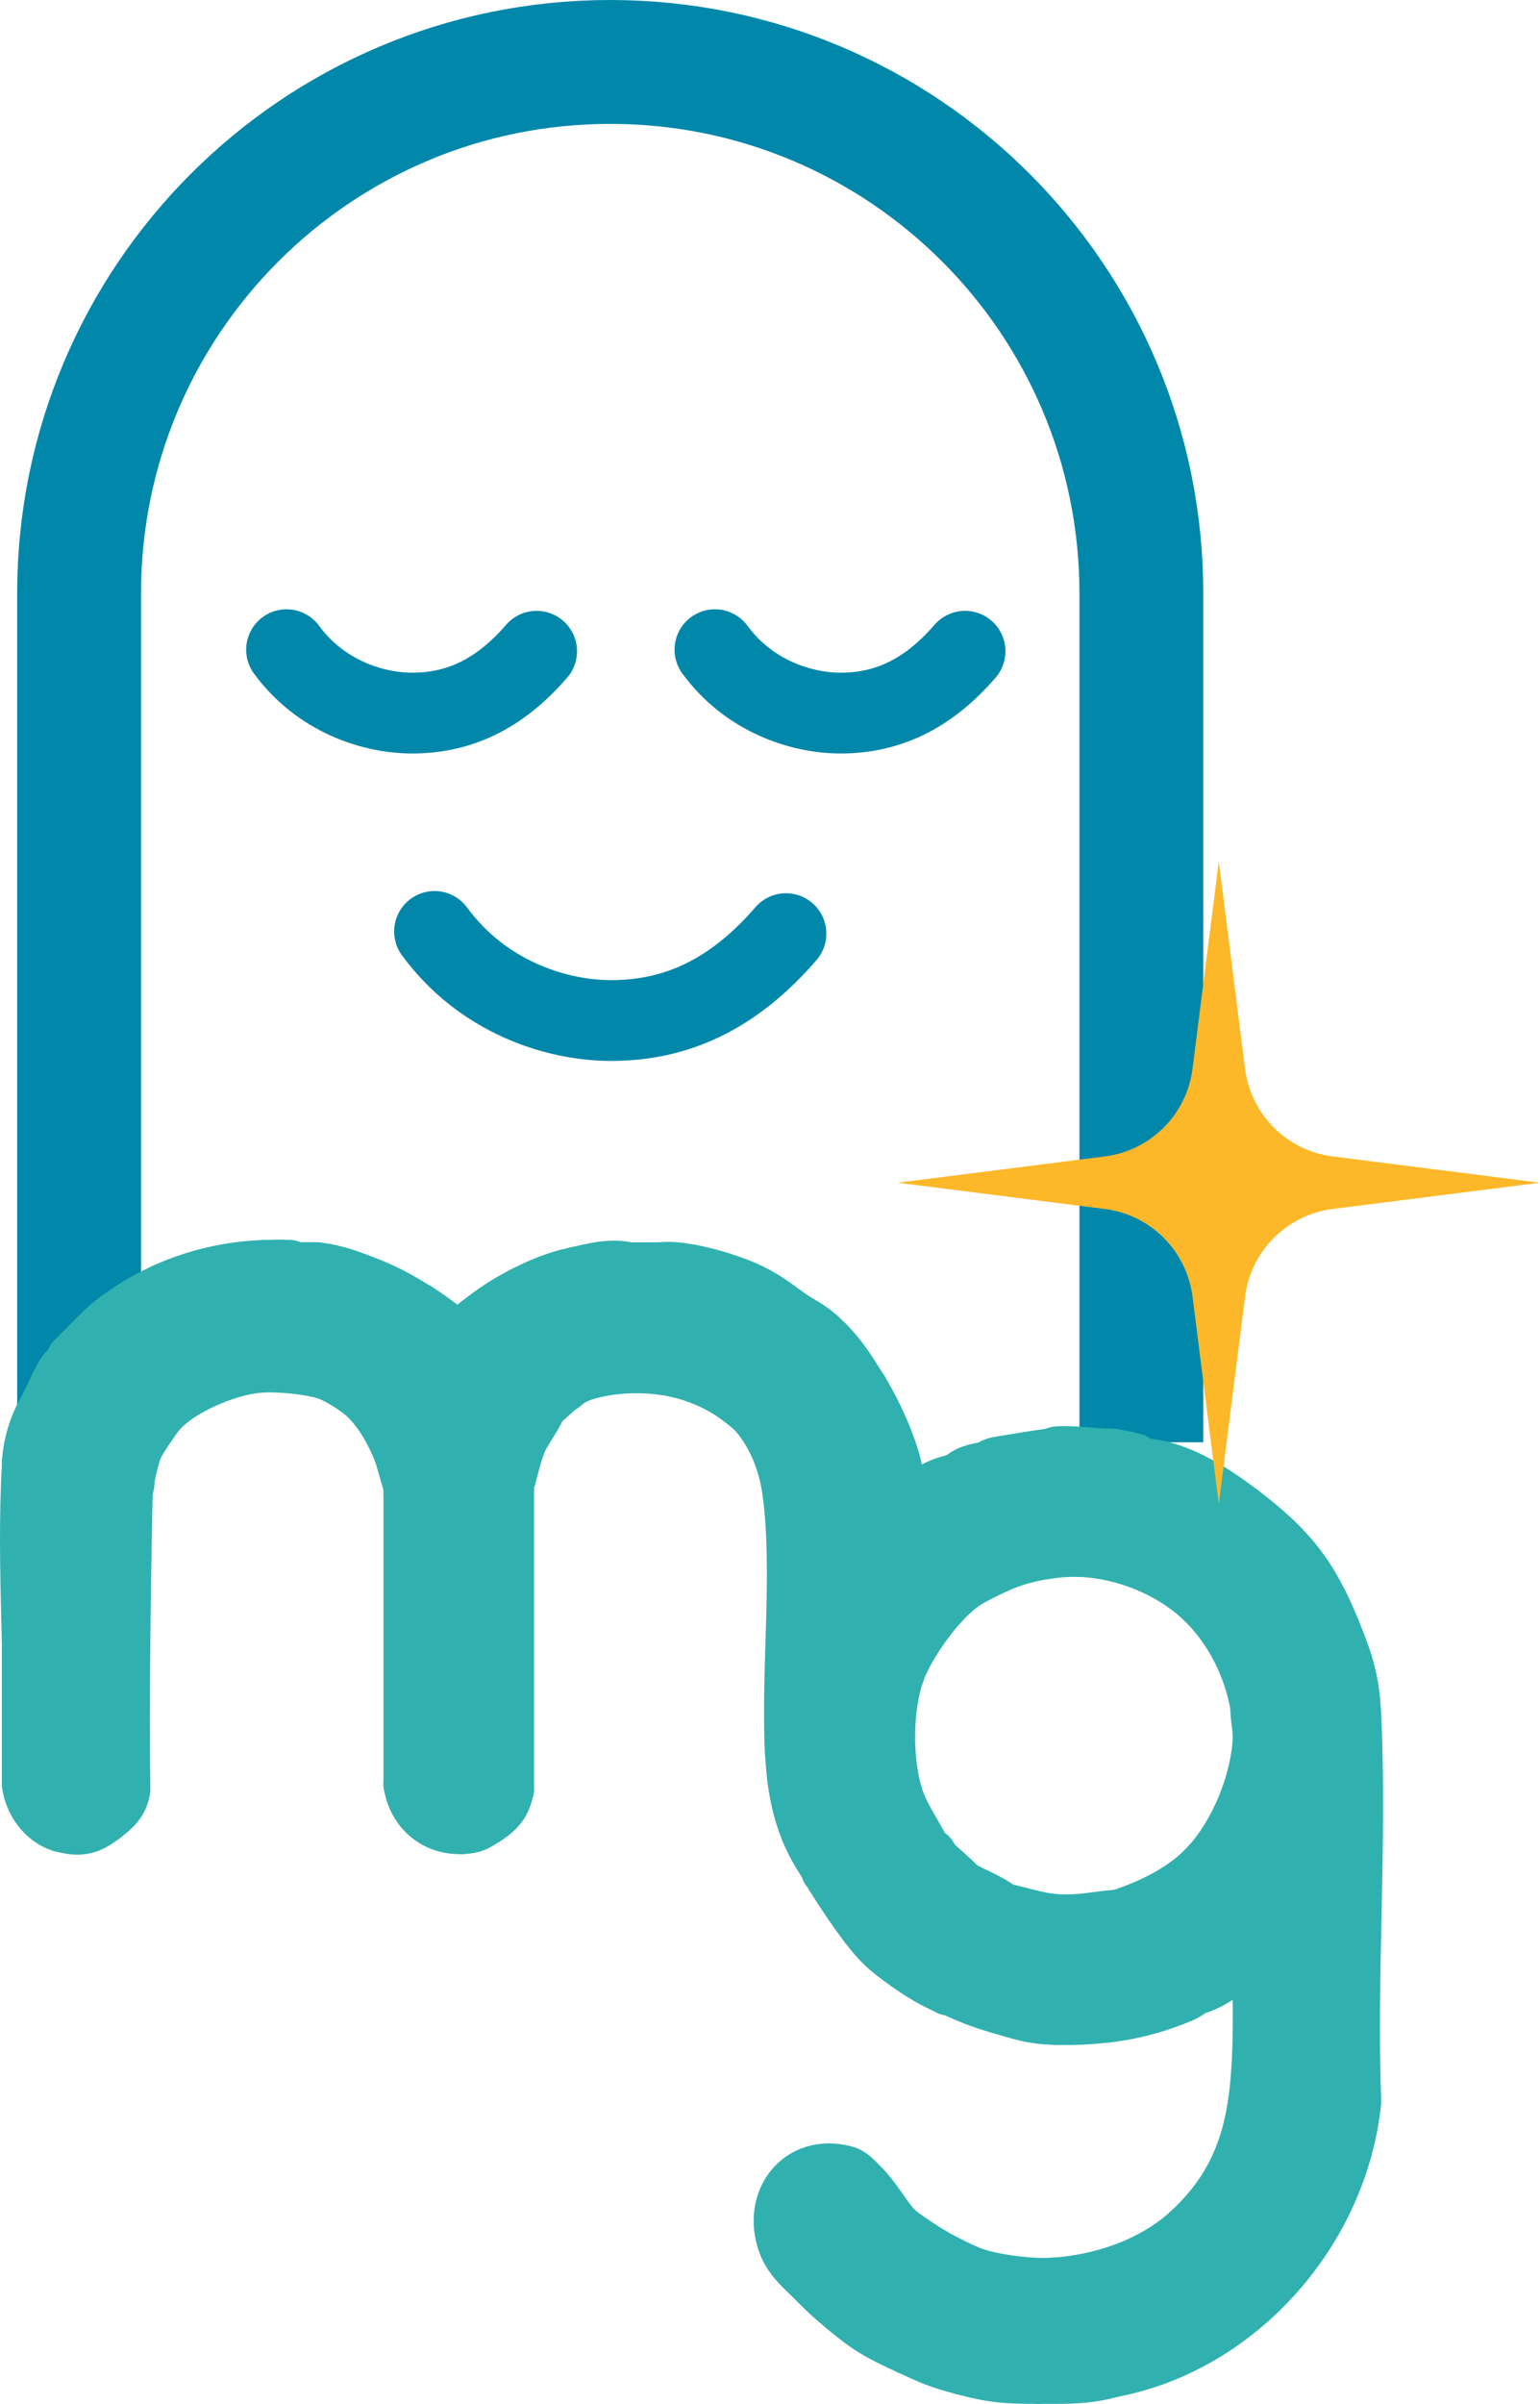<?xml version="1.0" encoding="UTF-8"?>
<svg id="Layer_2" data-name="Layer 2" xmlns="http://www.w3.org/2000/svg" viewBox="0 0 286.03 446.3">
  <defs>
    <style>
      .cls-1 {
        fill: #fdb829;
      }

      .cls-2 {
        fill: #30b1af;
        stroke: #30b1af;
        stroke-linejoin: round;
        stroke-width: 9px;
      }

      .cls-2, .cls-3 {
        stroke-linecap: round;
      }

      .cls-3 {
        stroke-width: 15px;
      }

      .cls-3, .cls-4 {
        fill: none;
        stroke: #0087aa;
        stroke-miterlimit: 10;
      }

      .cls-4 {
        stroke-width: 23px;
      }
    </style>
  </defs>
  <g id="Layer_1-2" data-name="Layer 1">
    <g>
      <path class="cls-4" d="M14.69,267.78V110.15C14.69,55.67,58.86,11.5,113.34,11.5s98.65,44.17,98.65,98.65v157.62"/>
      <g>
        <path class="cls-2" d="M206.88,440.53c.1-.03.38-.51.82-.64,2.36-.69,4.82-1.24,7.2-1.89l-.44-1.87.89-.5c-.83-1.52,0-3.58,1.05-4.78.8-.91,2.1-.45,2.81-2.67,1.2-3.73-.88-8.71,3.25-11.12l-2.08-3.1c11.23-10.29,12.79-21.74,13.07-36.27,1.27.24.82-.65.84-1.46.15-4.55-.17-9.12.07-13.67.99-.37,3.5-1.33,4.14-1.97.73-.74,2.55-4.41,3.14-4.87.53-.42,1.38-.31,1.9-.63,3.55-2.2.15-5.04,1.69-7.49.72-1.12,3.24-.4,3.78-.75.46-.31.21-3.58,2.61-3.58.03-7.57-.13-15.16-.03-22.73,0-.71-.27-1.87.43-2.31,1.16,23.64-.88,48.19.02,71.93-2.41,24.06-21.26,45.75-45.15,50.38Z"/>
        <path class="cls-2" d="M252.01,318.22c-.7.44-.42,1.6-.43,2.31-.09,7.57.06,15.16.03,22.73-2.4,0-2.15,3.28-2.61,3.58-.54.36-3.05-.37-3.78.75-1.54,2.45,1.87,5.28-1.69,7.49-.52.32-1.37.21-1.9.63-.59.46-2.41,4.14-3.14,4.87-.64.64-3.15,1.6-4.14,1.97-.23,4.54.09,9.12-.07,13.67-.03.81.43,1.69-.84,1.46.1-5.19-.07-10.41,0-15.6-3.21,2.62-7.71,6.82-11.8,7.59-.63.12-1.26.18-1.88.4l-.65-1.03c2.75-.86.52-5.19.91-6.67.13-.49.88-.82,1.09-1.46,1.04-3.11.76-8.31,1.89-12.03.23-.75,2.24-2.16,1.17-3.25,5.13-5.69,8.88-14.91,9.27-22.57.11-2.24-.49-4.15-.41-6.11,0-.02.31.07.34-.28.1-1.05-.07-2.1.31-3.08.32-.82,4.1-4.26,5.04-5.08.55-.48,1.54-.64,1.79-.96s.12-1.11.51-1.37c.55-.37,1.59-.02,2.15-.39.47-.32.27-1.52,1.36-2.04,1.16-.56,2.47.61,3.69-1.13,2.31,5.74,3.48,9.09,3.8,15.6Z"/>
        <path class="cls-2" d="M140.24,262.97l1.56-2.87c-.14-3,1.86-5.62,2.19-8.35.41-3.33-.46-6.58-.79-9.86,2.59-.42,1.29,2.69,2.95,3.16l.42-1.47c1.48,1.11,3.9,2.22,5.69,3.8,3.78,3.32,5.69,6.41,8.22,10.54l-1.8,8.11c-2.26,4.9-.92,11.07-1.6,16.54-.11.88-.82,1.54-.85,2.56-.07,2.11,1.02,3.15-.39,5.69-.19.34-1.32.29-.42,1.27-2.56.41-1.79,1.54-2.4,3.3-1.91,5.58-4.07,10.8-4.3,16.71-.07,1.94,1.85,6.11-1.74,6.14.03-13.01.43-26.49,0-39.45-.03-.81.43-1.69-.84-1.46-.65-5.17-2.56-10.3-5.9-14.34Z"/>
        <path class="cls-2" d="M21.31,244.41c1.95,1.44.53-1.79,2.95-.85-.8,1.85,1.19,3.08,1.29,4.02.09.88-.93,2.16-.9,3.78.1,5.17.31,10.47.46,15.62.02.81-.43,1.69.84,1.46-.67,1.26-1.38,4.38-1.69,5.9h-.84c-.41.79.41,2,.42,2.11.03.41,0,.85,0,1.27-1.28-.24-.81.64-.84,1.46-.65,16.44-.18,34.1,0,50.64,0,.71-.27,1.88.43,2.31-.34,2.72-1.89,4.03-3.8,5.48-2.69.3-1.24-3.58-1.25-4.83-.06-9.64-.08-19.55-.41-29.12-.07-2.08-1.18-4.55-1.21-6.75-.05-4.5-.02-9.05-.05-13.5-.06-10.47-1.75-21.53-.2-31.7l-.27-2.67c1.9-1.96,2.83-2.96,5.06-4.64Z"/>
        <path class="cls-2" d="M77.82,242.72c1.62,1.01,2.71,1.81,4.22,2.95-1.79,1.72-1.01,3.59-1.31,5.65-.83,5.67-.83,10.42-.82,16.05.03,20.61,1.99,41.14,3.43,61.56l2.5,10.79c-5.25.28-9.34-3.32-10.12-8.44.7-.44.42-1.6.43-2.31.22-17.6.17-35.47-.43-52.94l-1.69-5.9c1.16-9.35-.5-18.96,1.27-28.26l2.53.84Z"/>
        <path class="cls-2" d="M11.19,339.31c-3.34-.96-5.95-4.59-6.33-8.01v-59.47c0-.14-.01-.28,0-.42,1.33.24.71-.66.85-1.45.57-3.21,1.55-6.02,2.52-9.1.14-.24.19-.51.42-.84.78-1.14,1.55-3.04,2.53-1.45-.22.91-.83,1.49-.87,2.51-.16,4.1,1.23,9.48,1.33,13.49.04,1.86-.76,3.21-.79,4.64-.04,1.81.93,4.8,1.07,6.87.46,6.86-.11,14,.63,20.87.49,4.52.11,8.3.31,12.73.19,4.18.2,8.46.46,12.61.11,1.66,1.68,4.78,1.65,6-.01.54-.27.71-.63,1.03-1.22-.71-1.96-1.16-3.15,0Z"/>
        <path class="cls-2" d="M49.14,234.71c-1.83,3.5-.66,6.66-.43,10.33.04.6-.37,1.26-.32,2,.1,1.38.97,2.58.78,4.33-.15,1.36-1.13,1.53-1.3,2.73-5.73.55-14.79,4.34-18.31,8.89-.88,1.13-3.01,4.31-3.62,5.45-1.27.24-.82-.65-.84-1.46-.15-5.15-.36-10.46-.46-15.62-.03-1.63.99-2.9.9-3.78-.1-.94-2.09-2.17-1.29-4.02-2.42-.94-1,2.29-2.95.85,8.03-6.04,17.76-9.37,27.84-9.7Z"/>
        <path class="cls-2" d="M206.04,269.72c1.18,0,3.47.59,4.74.87.33.07.31.8.57.81,7.27.27,13.86,4.54,19.57,8.86,1.28,1.84-.85,1.96-1.87,3.4-.63.9-1.95,3.21-2.51,4.23-1.34,2.45-2.88,5.71-3.21,8.39-1.31-.03-1.74-2.66-3.37-1.26-5.44-3.98-12.61-6.52-19.4-6.75-.11-2.16,1.38-4.25,1.65-6.15s-.22-4.02.06-5.84c.32-2.04,1.93-3.49.82-6.14.95.46,2.59-.42,2.95-.42Z"/>
        <path class="cls-2" d="M165.97,281.95c2.22.07-.02,1.38,0,1.83.07,1.23.69,2.93.83,4.29.52,4.87,1.22,11.55.4,16.42-.17,1.04-1.29,2.56-1.25,3.36,0,.16,1.79,1.32,1.28,2.78-2.24,6.43-2.3,15.82-.42,22.35.44,1.82-.9.93-1.28,1.55-1.45,2.35,0,6.02-.39,8.81-.32,2.25-1.05,4.76-1.61,6.83-.74,2.71,0,3.39-1.56,6.46-.64,1.26.55,2.09-1.49,1.25-2.33-3.09-4.29-6.01-6.33-9.28l1.27-.22v-1.47c-.68-.19-.85.17-1.27.42h-.84c-.07-.4.08-.9,0-1.27,3.87-.46,2.87-1.85,3.65-4.57,1.76-6.11,1.68-11.95,2.57-18.1.57-3.92,1.59-8.53,1.83-12.12.3-4.37-.04-10.96-.84-15.24-.22-1.16.24-3.97-.99-4.71-.65-.39-1.88.51-1.59-.93,2.21-2.21,3.61-5.7,6.35-7.79.57-.44,1.62-.57,1.66-.65Z"/>
        <path class="cls-2" d="M84.57,247.79c.39,2.62-.46,5.31-.45,7.81.09,21.67,4,43.19,3.83,64.94l2.53,17.51c-1.76,1.12-2.32,1.56-4.64,1.69l-2.5-10.79c-1.44-20.41-3.39-40.95-3.43-61.56,0-5.63,0-10.38.82-16.05.3-2.06-.48-3.93,1.31-5.65.87.66,2.02,1.02,2.53,2.11Z"/>
        <path class="cls-2" d="M220.38,413.96l2.08,3.1c-4.13,2.41-2.05,7.39-3.25,11.12-.72,2.22-2.02,1.76-2.81,2.67-1.06,1.2-1.88,3.26-1.05,4.78l-.89.5.44,1.87c-2.37.65-4.84,1.2-7.2,1.89-.44.13-.72.61-.82.64-5.02,1.42-8.79,1.27-13.92,1.27.37-1.71-1.87-.06-1.69-1.47.26-1.99,2.67-5.08,2.94-6.77.16-.99.51-4.95.47-5.88-.05-1.18-1.01-1.96-.88-3.17l1.69-.85c8.94-.52,18.42-3.77,24.88-9.7Z"/>
        <path class="cls-2" d="M248.21,302.61c-1.21,1.74-2.53.58-3.69,1.13-1.08.52-.88,1.73-1.36,2.04-.56.37-1.6.02-2.15.39-.39.26-.26,1.07-.51,1.37s-1.24.48-1.79.96c-.94.82-4.73,4.26-5.04,5.08-.38.98-.21,2.03-.31,3.08-.03.35-.34.26-.34.28-1.44-8.55-6.07-16.81-13.07-21.93,1.64-1.4,2.06,1.24,3.37,1.26.33-2.67,1.87-5.94,3.21-8.39.56-1.02,1.88-3.34,2.51-4.23,1.02-1.44,3.15-1.56,1.87-3.4,8.89,6.73,13.1,11.96,17.29,22.35Z"/>
        <path class="cls-2" d="M16.25,249.05l.27,2.67c-1.56,10.17.13,21.23.2,31.7.03,4.45,0,8.99.05,13.5.03,2.2,1.13,4.67,1.21,6.75.33,9.57.35,19.48.41,29.12,0,1.25-1.44,5.14,1.25,4.83-2.89,2.2-4.68,2.77-8.44,1.69,1.2-1.16,1.94-.71,3.15,0,.37-.32.62-.48.63-1.03.03-1.21-1.55-4.34-1.65-6-.27-4.16-.28-8.44-.46-12.61-.2-4.43.18-8.21-.31-12.73-.75-6.87-.18-14.02-.63-20.87-.14-2.07-1.1-5.06-1.07-6.87.03-1.42.83-2.78.79-4.64-.09-4.01-1.49-9.39-1.33-13.49.04-1.02.65-1.6.87-2.51-.97-1.58-1.75.32-2.53,1.45.87-1.75,1.81-4.17,2.95-5.7.4-.54,1.01-.74,1.26-1.04.74-.88,1.69-1.16,1.69-2.53.63-.71,1.12-1.1,1.69-1.69Z"/>
        <path class="cls-2" d="M94.69,332.14c-.54,2.92-1.81,4.38-4.22,5.9l-2.53-17.51c.17-21.75-3.75-43.27-3.83-64.94,0-2.5.85-5.19.45-7.81.86-.34,2.27-1.14,2.95-1.69-.89,2.09.25,3.78.34,5.69,1.11,23.27,2.32,47.43,4.69,70.47.25,2.45.13,5.48.56,7.88.16.89.42,2.06,1.59,2Z"/>
        <path class="cls-2" d="M88.37,245.26l1.68-.15c2.58,8.58,1.86,18.11,3.01,26.88.15,1.15.09,3.65,1.63,3.64v56.52c-1.17.06-1.43-1.11-1.59-2-.43-2.4-.3-5.42-.56-7.88-2.37-23.03-3.58-47.2-4.69-70.47-.09-1.91-1.23-3.6-.34-5.69.22-.18.44-.53.84-.84Z"/>
        <path class="cls-2" d="M178.2,274.36s.37.16.39.35c-.78.28-1.79.73-1.65,1.76l1.3.23c.55,2.66-.68,6.51-.49,8.84.12,1.49,1.47,1.88,1.61,3,.05.44-.27,1.03-.26,1.59.02,1.1,1.11,1.73-.47,2.16l.03.62.84.23-.44,1.47c-4.45,3.17-10.03,10.92-11.81,16.03.51-1.46-1.27-2.62-1.28-2.78-.03-.8,1.08-2.32,1.25-3.36.82-4.86.11-11.54-.4-16.42-.14-1.36-.77-3.06-.83-4.29-.02-.46,2.21-1.77,0-1.83.14-.22-.13-1.26,0-1.68.26-.09.66.07.83,0,1.87-.74,3.07-2.4,4.77-3.46,1.81-1.13,4.48-2.37,6.62-2.45Z"/>
        <path class="cls-2" d="M224.17,345.63c1.07,1.09-.95,2.5-1.17,3.25-1.13,3.72-.84,8.92-1.89,12.03-.21.64-.97.97-1.09,1.46-.39,1.48,1.84,5.81-.91,6.67l.65,1.03c.61-.22,1.24-.28,1.88-.4-.68.9-2.33,1.48-3.38,1.89-4.03,1.59-8.33,2.68-12.65,3.17l-.63-.84,4.01-.42-1.27-.84c-.22-.75.61-1,.75-1.57.64-2.64-.73-3.67-.76-5.37s2.48-9.96,2.12-10.35c-.85.67-1.99,0-2.11,0,6.05-1.99,12.12-4.9,16.45-9.7Z"/>
        <path class="cls-2" d="M181.58,421.97c3.84,1.18,9.94,1.92,13.92,1.69l-1.69.85c-.13,1.2.83,1.98.88,3.17.04.93-.32,4.89-.47,5.88-.27,1.69-2.68,4.78-2.94,6.77-.18,1.42,2.06-.24,1.69,1.47-6.19,0-8.47-.15-14.34-1.69.47-2.37,1.27-5.06,1.65-7.41.55-3.37.56-5.88.44-9.25-.03-.79-.36-1.72.86-1.47Z"/>
        <path class="cls-2" d="M207.72,355.33c.11,0,1.26.67,2.11,0,.36.38-2.14,8.7-2.12,10.35s1.4,2.73.76,5.37c-.14.57-.96.82-.75,1.57l1.27.84-4.01.42.63.84c-3.19.37-6.49.54-9.7.42-.55-1.73-.26-3.51-.45-5.24-.1-.89-.78-1.8-.78-2.57s.81-1.52.81-1.68v-7.17c0-.25-.63-.93-.46-1.66l1.3-.66c4.29.3,7.46-.61,11.39-.84Z"/>
        <path class="cls-2" d="M133.5,236.82c-1.15.49-.92,1.47-.82,2.51,4.06-.06,2.37,3.11,3.01,5.21.2.64,1.1.92,1.19,1.77.21,2.14-1.68,6.02-1.65,7.6.02.97,1.07,1.74.81,3.29-.04.26-1.67.38-.43,1.97-3.63-2.39-7.93-4-12.23-4.64-.05-2.52,1.11-1.25,2.31-1.26l.22-1.06c-3.51-.9-2.45-2.1-2.5-4.64-.02-.85-.44-1.62-.37-2.44.18-2.18,2.13-4.2.53-6.62-.64-.97-4.66-2.96-.62-3.39,3.01-.32,7.65.82,10.54,1.69ZM125.9,243.57h-1.26s0,2.53,0,2.53c1.51.11,1.32-1.53,1.26-2.53Z"/>
        <path class="cls-2" d="M96.8,239.77c1.84.26,2.29,1.85,2.5,3.62.41,3.47-.1,7.57.06,10.87.09,1.9,1.46,4.94,1.24,7.02-.11,1.04-2.72,4.64-3.38,6.11-1.22,2.72-1.65,5.45-2.52,8.23-1.54,0-1.48-2.48-1.63-3.64-1.15-8.77-.43-18.3-3.01-26.88l-1.68.15c2.99-2.31,5.04-3.76,8.44-5.48Z"/>
        <path class="cls-2" d="M155.43,292.07c2.04-.32.95.65,1.27,1.27h-.42c-.14.02-.29-.03-.42,0-.38.07-.82-.01-1.07.39-.36,2.59.29,5.11.24,7.85-.06,3.68-.09,11.41-.51,14.63-.13,1-1.02,1.78-1.17,2.66-.6,3.41-.19,7.31-.91,10.9-.57,2.88-2.79,5.6-1.19,8.43l-1.71,1.95c-1.9-4.54-2.69-9.41-2.95-14.76.55-.2.4-.8.42-1.27h.84s0-3.53,0-3.53l-.85-.27c0-.7,0-1.41,0-2.11,3.59-.03,1.67-4.2,1.74-6.14.23-5.91,2.39-11.14,4.3-16.71.6-1.76-.16-2.89,2.4-3.3Z"/>
        <path class="cls-2" d="M122.95,235.13c-4.05.43-.03,2.42.62,3.39,1.6,2.42-.35,4.44-.53,6.62-.07.82.35,1.58.37,2.44.05,2.54-1.01,3.73,2.5,4.64l-.22,1.06c-1.2.01-2.36-1.26-2.31,1.26-4.92-.74-10.86-.41-15.6,1.27v-.42c.13-.04.3.04.42,0,1.65-.52,3.22-1.22,4.98-1.34,1.1-2.23-.06-4.25.07-6.44.07-1.15.83-2.47.8-3.41-.01-.42-2.81-7.5-3.1-7.8-1.19-1.23-2.83.7-4.02-.41,3.23-.74,6.61-1.65,9.89-.83l6.13-.02Z"/>
        <path class="cls-2" d="M160.49,257.91c2.68,4.37,6.38,12.28,6.74,17.55.1,1.41-.79,3.21-.41,4.8-.18.07-.57-.09-.83,0-.14.43.13,1.47,0,1.68-.05.08-1.09.21-1.66.65-2.74,2.08-4.14,5.58-6.35,7.79-.17.17-1.43.12-1.27,1.27l-.83-.84c1.41-2.54.31-3.58.39-5.69.04-1.02.75-1.68.85-2.56.68-5.47-.66-11.64,1.6-16.54l1.8-8.11Z"/>
        <path class="cls-2" d="M53.36,234.71l.21.41.21-.41c.53.08.94.36,1.27.42.69.13,2.09,1.14,2.95,0,.28.01.57-.03.84,0,.32.89.4,1.78.44,2.72.13,3.6-.73,7.33-.41,10.96l1.66,6.56c-3.24-1.03-9.28-1.59-12.65-1.27.17-1.2,1.15-1.37,1.3-2.73.19-1.75-.68-2.96-.78-4.33-.05-.75.36-1.4.32-2-.23-3.68-1.4-6.84.43-10.33,1.31-.04,2.95-.12,4.22,0Z"/>
        <path class="cls-2" d="M173.56,418.17c1.91,1.11,6.01,3.18,8.01,3.8-1.22-.25-.88.68-.86,1.47.11,3.37.11,5.88-.44,9.25-.38,2.35-1.19,5.04-1.65,7.41-4.55-1.19-6.11-1.92-10.12-3.8-1-1.54.34-3.06.74-4.53.21-.74-.06-1.69.17-2.36s1.32-.71,1.56-1.4c.33-.95-.09-2.54.11-3.69.33-1.99,1.27-3.87,1.22-5.94l1.26-.22Z"/>
        <path class="cls-2" d="M160.49,405.52c2.49,2.43,4.29,6.02,6.33,8.01-2.14-.45-1.45,2.14-1.88,3.39-.34,1-1.58,1.83-2.02,3.04-.38,1.06-.23,2-.71,3.09-.57,1.32-3.31,4.89-5.1,4.4-.23.14,1.33,1.85-.84,1.26-2.06-1.72-3.15-2.66-5.06-4.64.65-.1-.7-3.64-.84-3.8-.09-.09-2.48-.35,0-.84v.84c.79-.05,1.85.21,2.54-.2.27-.16,3.5-4.95,3.6-5.25,1-3.08-1.2-2.54-1.42-4.12-.32-2.3,3.22-5.27,5.41-5.18Z"/>
        <path class="cls-2" d="M166.81,413.54c1.04,1.01,5.32,3.81,6.75,4.64l-1.26.22c.05,2.07-.89,3.95-1.22,5.94-.19,1.15.22,2.74-.11,3.69-.24.68-1.33.71-1.56,1.4s.04,1.62-.17,2.36c-.41,1.47-1.75,2.99-.74,4.53-5.62-2.62-7.44-3.59-12.23-7.59,2.17.59.62-1.12.84-1.26,1.79.5,4.53-3.08,5.1-4.4.47-1.09.33-2.03.71-3.09.44-1.21,1.68-2.04,2.02-3.04.43-1.25-.26-3.85,1.88-3.39Z"/>
        <path class="cls-2" d="M151.21,424.08c-2.21-2.28-4.73-4.15-5.92-7.36-3.05-8.18,2.8-16.22,11.75-13.86,1.52.4,2.39,1.63,3.45,2.67-2.19-.09-5.73,2.88-5.41,5.18.22,1.58,2.42,1.04,1.42,4.12-.1.3-3.33,5.09-3.6,5.25-.69.42-1.75.15-2.54.2v-.84c-2.48.49-.09.75,0,.84.14.15,1.5,3.7.84,3.8Z"/>
        <path class="cls-2" d="M68.97,238.09c3.36,1.35,5.82,2.75,8.86,4.64l-2.53-.84c-1.77,9.3-.11,18.91-1.27,28.26-1.58-4.1-4.08-8.67-7.59-11.39,1.35.24.72-.68.83-1.47.7-5.23-.56-12.4-.26-18.08.11-2.02.99-.31,1.96-1.12ZM74.87,241.46h-.84v.84h.84v-.84Z"/>
        <path class="cls-2" d="M172.3,343.95c1.32.05.7.5,1.45,1.27,1.57,1.62,3.4,2.93,4.87,4.63-1.88-.1.17,1.02.42.85l-.88,1.03c0,3.64,1.03,8.72-.05,12.16-.17.55-.87.88-1.06,1.47-.44,1.34-.9,2.9-.95,4.32-3.33-1.56-5.01-2.5-8.01-4.64.14-.94-.21-2.23,0-3.08.1-.4,1.05-.52,1.47-1.15,1.54-2.3.11-5.61.24-7.77.07-1.09,1.23-2.34,1.27-3.83s-.85-3.51-.44-5.26c.71.54,1.55,0,1.68,0Z"/>
        <path class="cls-2" d="M172.3,343.95c-.13,0-.97.54-1.68,0-.41,1.75.48,3.7.44,5.26s-1.2,2.74-1.27,3.83c-.13,2.15,1.3,5.46-.24,7.77-.42.63-1.37.75-1.47,1.15-.21.85.15,2.14,0,3.08-3.59-2.56-5.02-3.76-7.59-7.17,2.04.84.85.01,1.49-1.25,1.55-3.06.82-3.74,1.56-6.46.56-2.06,1.29-4.57,1.61-6.83.39-2.79-1.06-6.46.39-8.81.38-.62,1.72.27,1.28-1.55,1.15,3.99,3.75,7.27,5.48,10.97Z"/>
        <path class="cls-2" d="M196.34,356.18l-1.3.66c-.17.72.46,1.41.46,1.66v7.17c0,.16-.8.87-.81,1.68s.68,1.68.78,2.57c.19,1.73-.1,3.51.45,5.24-4.48-.16-6.45-.92-10.54-2.11-.05-3.31,1.7-5.97,1.6-9.49-.06-2.03-1.08-4.18-.79-6.36.11-.84,2.23-1.13.03-3.13,3.43.68,6.56,1.86,10.12,2.11Z"/>
        <path class="cls-2" d="M178.62,349.85c2.06,1.2,5.96,2.73,7.59,4.22,2.2,2.01.08,2.3-.03,3.13-.3,2.18.73,4.33.79,6.36.1,3.52-1.65,6.18-1.6,9.49-3.8-1.11-5.33-1.78-8.86-3.37.09.09.43-.06.42-.21-.03-.46-.62.01-.42.21-.12-.05-.31.05-.42,0,.05-1.42.51-2.98.95-4.32.19-.59.89-.91,1.06-1.47,1.08-3.44.05-8.52.05-12.16l.88-1.03c-.25.17-2.29-.95-.42-.85Z"/>
        <path class="cls-2" d="M133.5,236.82c5.9,1.76,8.5,3.32,13.07,6.75l-.42,1.47c-1.66-.47-.36-3.57-2.95-3.16.33,3.28,1.2,6.53.79,9.86-.33,2.73-2.33,5.35-2.19,8.35l-1.56,2.87c-.82-.99-3.57-3.09-4.64-3.8-1.24-1.58.38-1.71.43-1.97.26-1.55-.79-2.32-.81-3.29-.03-1.58,1.87-5.46,1.65-7.6-.09-.86-.99-1.14-1.19-1.77-.64-2.1,1.04-5.27-3.01-5.21-.1-1.04-.33-2.02.82-2.51Z"/>
        <path class="cls-2" d="M155.85,293.34l.21.41.21-.41h.42c2.64,5.18.25,7.65.83,12.88s.03,5.97-.4,10.96c-.13,1.47.41,3.22.3,4.17-.1.88-1.3,1.72-1.55,3.02-.72,3.78-.34,8.52-.89,12.18-.49,3.27-2.53,5.46-1.66,9.52.08.36-.06.86,0,1.27h.84c-.13.08-.25.33-.42.42-1.7-2.81-2.89-4.42-4.22-7.59l1.71-1.95c-1.6-2.83.62-5.55,1.19-8.43.72-3.59.31-7.49.91-10.9.16-.89,1.04-1.66,1.17-2.66.43-3.22.45-10.95.51-14.63.05-2.74-.61-5.26-.24-7.85.25-.41.69-.32,1.07-.39Z"/>
        <path class="cls-2" d="M68.97,238.09c-.98.8-1.85-.9-1.96,1.12-.3,5.67.95,12.85.26,18.08-.11.8.52,1.71-.83,1.47-1.38-1.07-4.3-2.86-5.9-3.37l-1.66-6.56c-.32-3.63.55-7.36.41-10.96-.03-.94-.12-1.83-.44-2.72,3.48.32,6.93,1.67,10.12,2.95ZM61.59,235.98v.42c.27-.14.27-.28,0-.42Z"/>
        <path class="cls-2" d="M206.04,269.72c-.36,0-2.01.88-2.95.42,1.12,2.65-.5,4.1-.82,6.14-.28,1.82.2,3.97-.06,5.84s-1.76,3.99-1.65,6.15c-2.23-.07-4.14.1-6.33.42-3.69-1.03-.6-1.58-.4-2.74.19-1.04-.51-3.41-.44-5.05.14-3.44,1.29-7.68,1.68-11.18.34-.04.81-.39,1.45-.42,3.22-.17,6.3.42,9.51.42Z"/>
        <path class="cls-2" d="M195.07,269.72c-.39,3.5-1.54,7.74-1.68,11.18-.07,1.65.63,4.01.44,5.05-.21,1.17-3.29,1.72.4,2.74-2.29.34-4.58.9-6.75,1.69-.16-1.19-1.44-1.25-1.61-2.41-.2-1.38.49-2.37.34-3.66-.12-1.03-1.12-1.96-1.18-2.64s1.08-1.43,1.19-2.5c.22-2.05-2.18-3.55-.48-5.81-.53-1.18-1.39-1.07-2.47-1.11.61-.77,1.93-1.02,2.85-1.16,3.05-.46,5.88-1.02,8.96-1.37Z"/>
        <path class="cls-2" d="M183.26,272.25c1.08.04,1.94-.06,2.47,1.11-1.7,2.26.7,3.76.48,5.81-.11,1.07-1.25,1.83-1.19,2.5s1.06,1.62,1.18,2.64c.15,1.29-.54,2.29-.34,3.66.17,1.16,1.44,1.22,1.61,2.41-2.02.74-6.75,3.02-8.44,4.22l.44-1.47-.84-.23-.03-.62c1.58-.43.49-1.06.47-2.16-.01-.56.31-1.15.26-1.59-.14-1.12-1.49-1.51-1.61-3-.19-2.33,1.04-6.18.49-8.84l-1.3-.23c-.14-1.02.87-1.48,1.65-1.76-.02-.19-.39-.33-.39-.35.39-1.31,3.74-2.16,5.06-2.11Z"/>
        <path class="cls-2" d="M106.92,235.98c1.19,1.12,2.83-.82,4.02.41.29.3,3.09,7.38,3.1,7.8.03.93-.73,2.26-.8,3.41-.13,2.19,1.03,4.22-.07,6.44-1.76.12-3.34.82-4.98,1.34l-1.87-.87c-.45.6.01,1.11-1.08.87l.46-3.58-1.35-13.93.89-1.46c.56-.15,1.12-.29,1.69-.42Z"/>
        <path class="cls-2" d="M105.24,236.4l-.89,1.46,1.35,13.93-.46,3.58c1.1.24.64-.27,1.08-.87l1.87.87c-.13.04-.29-.04-.42,0-.22.06-.58-.06-.84,0v.84c-.1.04-.76.37-.84.42l-.76-.37c-.03.87-1.59,1.07-.93,1.63l-3.8,3.37c.21-2.08-1.15-5.12-1.24-7.02-.16-3.3.36-7.4-.06-10.87-.21-1.77-.66-3.36-2.5-3.62,2.93-1.48,5.23-2.49,8.44-3.37Z"/>
        <path class="cls-2" d="M4.86,331.29c.85-19.54-1.13-40.04,0-59.47v59.47Z"/>
        <path class="cls-2" d="M75.72,331.29v-55.25c.6,17.47.65,35.34.43,52.94,0,.71.27,1.88-.43,2.31Z"/>
        <path class="cls-2" d="M23.84,277.73c-.35,18.07-.62,36.27-.42,54.41-.7-.44-.42-1.6-.43-2.31-.17-16.53-.64-34.19,0-50.64.03-.81-.43-1.69.84-1.46Z"/>
        <path class="cls-2" d="M146.15,277.31c1.27-.24.82.64.84,1.46.43,12.96.03,26.44,0,39.45,0,.7,0,1.41,0,2.11,0,1.26.05,2.54,0,3.8-.02.46.13,1.06-.42,1.27-.77-15.47,1.48-32.98-.42-48.08Z"/>
        <path class="cls-2" d="M8.23,260.86c-.97,3.08-1.95,5.88-2.52,9.1-.14.79.48,1.69-.85,1.45.29-3.92,1.42-7.2,3.37-10.54Z"/>
        <path class="cls-2" d="M154.16,347.32c.42-.25.59-.61,1.26-.42v1.47s-1.26.22-1.26.22c-.19-.31-.28-.62-.42-.84.18-.09.29-.34.42-.42Z"/>
        <path class="cls-2" d="M24.26,274.36c-.13.65.09,1.46-.42,2.11,0-.11-.83-1.32-.42-2.11h.84Z"/>
        <path class="cls-2" d="M58,235.13c-.86,1.14-2.26.13-2.95,0,.98.02,1.97-.04,2.95,0Z"/>
        <path class="cls-2" d="M106.08,256.64c-.5.29-1.02,1.04-1.69,1.27-.66-.56.89-.77.93-1.63l.76.37Z"/>
        <path class="cls-2" d="M107.77,255.38v.42c-.19.07-.52.29-.84.42v-.84c.27-.06.62.06.84,0Z"/>
        <path class="cls-2" d="M14.56,250.74c0,1.37-.95,1.65-1.69,2.53-.01-1.31.94-1.69,1.69-2.53Z"/>
        <path class="cls-2" d="M53.36,234.71c.14.01.29-.02.42,0l-.21.41-.21-.41Z"/>
        <path class="cls-2" d="M157.96,290.38c-.29,1.44.94.54,1.59.93,1.23.74.78,3.55.99,4.71.8,4.28,1.13,10.87.84,15.24-.24,3.59-1.26,8.2-1.83,12.12-.89,6.14-.81,11.99-2.57,18.1-.79,2.72.22,4.11-3.65,4.57-.87-4.05,1.17-6.25,1.66-9.52.55-3.66.18-8.4.89-12.18.25-1.3,1.45-2.14,1.55-3.02.11-.95-.42-2.7-.3-4.17.43-4.99.98-5.8.4-10.96s1.81-7.7-.83-12.88c-.32-.62.77-1.59-1.27-1.27-.89-.98.24-.93.42-1.27l.83.84c-.15-1.15,1.11-1.1,1.27-1.27Z"/>
        <path class="cls-2" d="M125.9,243.57c.06,1,.25,2.63-1.26,2.53v-2.53s1.26,0,1.26,0Z"/>
        <path class="cls-2" d="M146.99,320.33l.85.27v3.53s-.85,0-.85,0c.05-1.26,0-2.54,0-3.8Z"/>
        <path class="cls-2" d="M155.85,293.34c.14-.03.28.02.42,0l-.21.41-.21-.41Z"/>
        <rect class="cls-2" x="74.03" y="241.46" width=".84" height=".84"/>
        <path class="cls-2" d="M176.51,369.67c-.2-.2.39-.67.42-.21,0,.15-.33.31-.42.21Z"/>
        <path class="cls-2" d="M61.59,235.98c.27.14.27.28,0,.42v-.42Z"/>
      </g>
      <g>
        <path class="cls-3" d="M145.98,173.34c-8.9,10.29-19.2,16.13-32.44,16.13-10.41,0-23.96-4.46-32.83-16.54"/>
        <path class="cls-3" d="M179.24,120.91c-6.34,7.32-13.66,11.48-23.09,11.48-7.41,0-17.05-3.17-23.36-11.77"/>
        <path class="cls-3" d="M99.67,120.91c-6.34,7.32-13.66,11.48-23.09,11.48-7.41,0-17.05-3.17-23.36-11.77"/>
      </g>
      <g>
        <path class="cls-1" d="M226.37,163.89l4.39,34.6c1.11,8.72,7.98,15.59,16.7,16.7l34.6,4.39-34.6,4.39c-8.72,1.11-15.59,7.98-16.7,16.7l-4.39,34.6-4.39-34.6c-1.11-8.72-7.98-15.59-16.7-16.7l-34.6-4.39,34.6-4.39c8.72-1.11,15.59-7.98,16.7-16.7l4.39-34.6Z"/>
        <path class="cls-1" d="M226.37,279.24l-4.88-38.51c-1.08-8.5-7.77-15.19-16.27-16.27l-38.51-4.88,38.51-4.88c8.5-1.08,15.19-7.77,16.27-16.27l4.88-38.51,4.88,38.51c1.08,8.5,7.77,15.19,16.27,16.27l38.51,4.88-38.51,4.88c-8.5,1.08-15.19,7.77-16.27,16.27l-4.88,38.51ZM174.66,219.57l30.69,3.89c8.95,1.14,16,8.18,17.13,17.13l3.89,30.69,3.89-30.69c1.14-8.95,8.18-16,17.13-17.13l30.69-3.89-30.69-3.89c-8.95-1.14-16-8.18-17.13-17.13l-3.89-30.69-3.89,30.69c-1.14,8.95-8.18,16-17.13,17.13l-30.69,3.89Z"/>
      </g>
    </g>
  </g>
</svg>